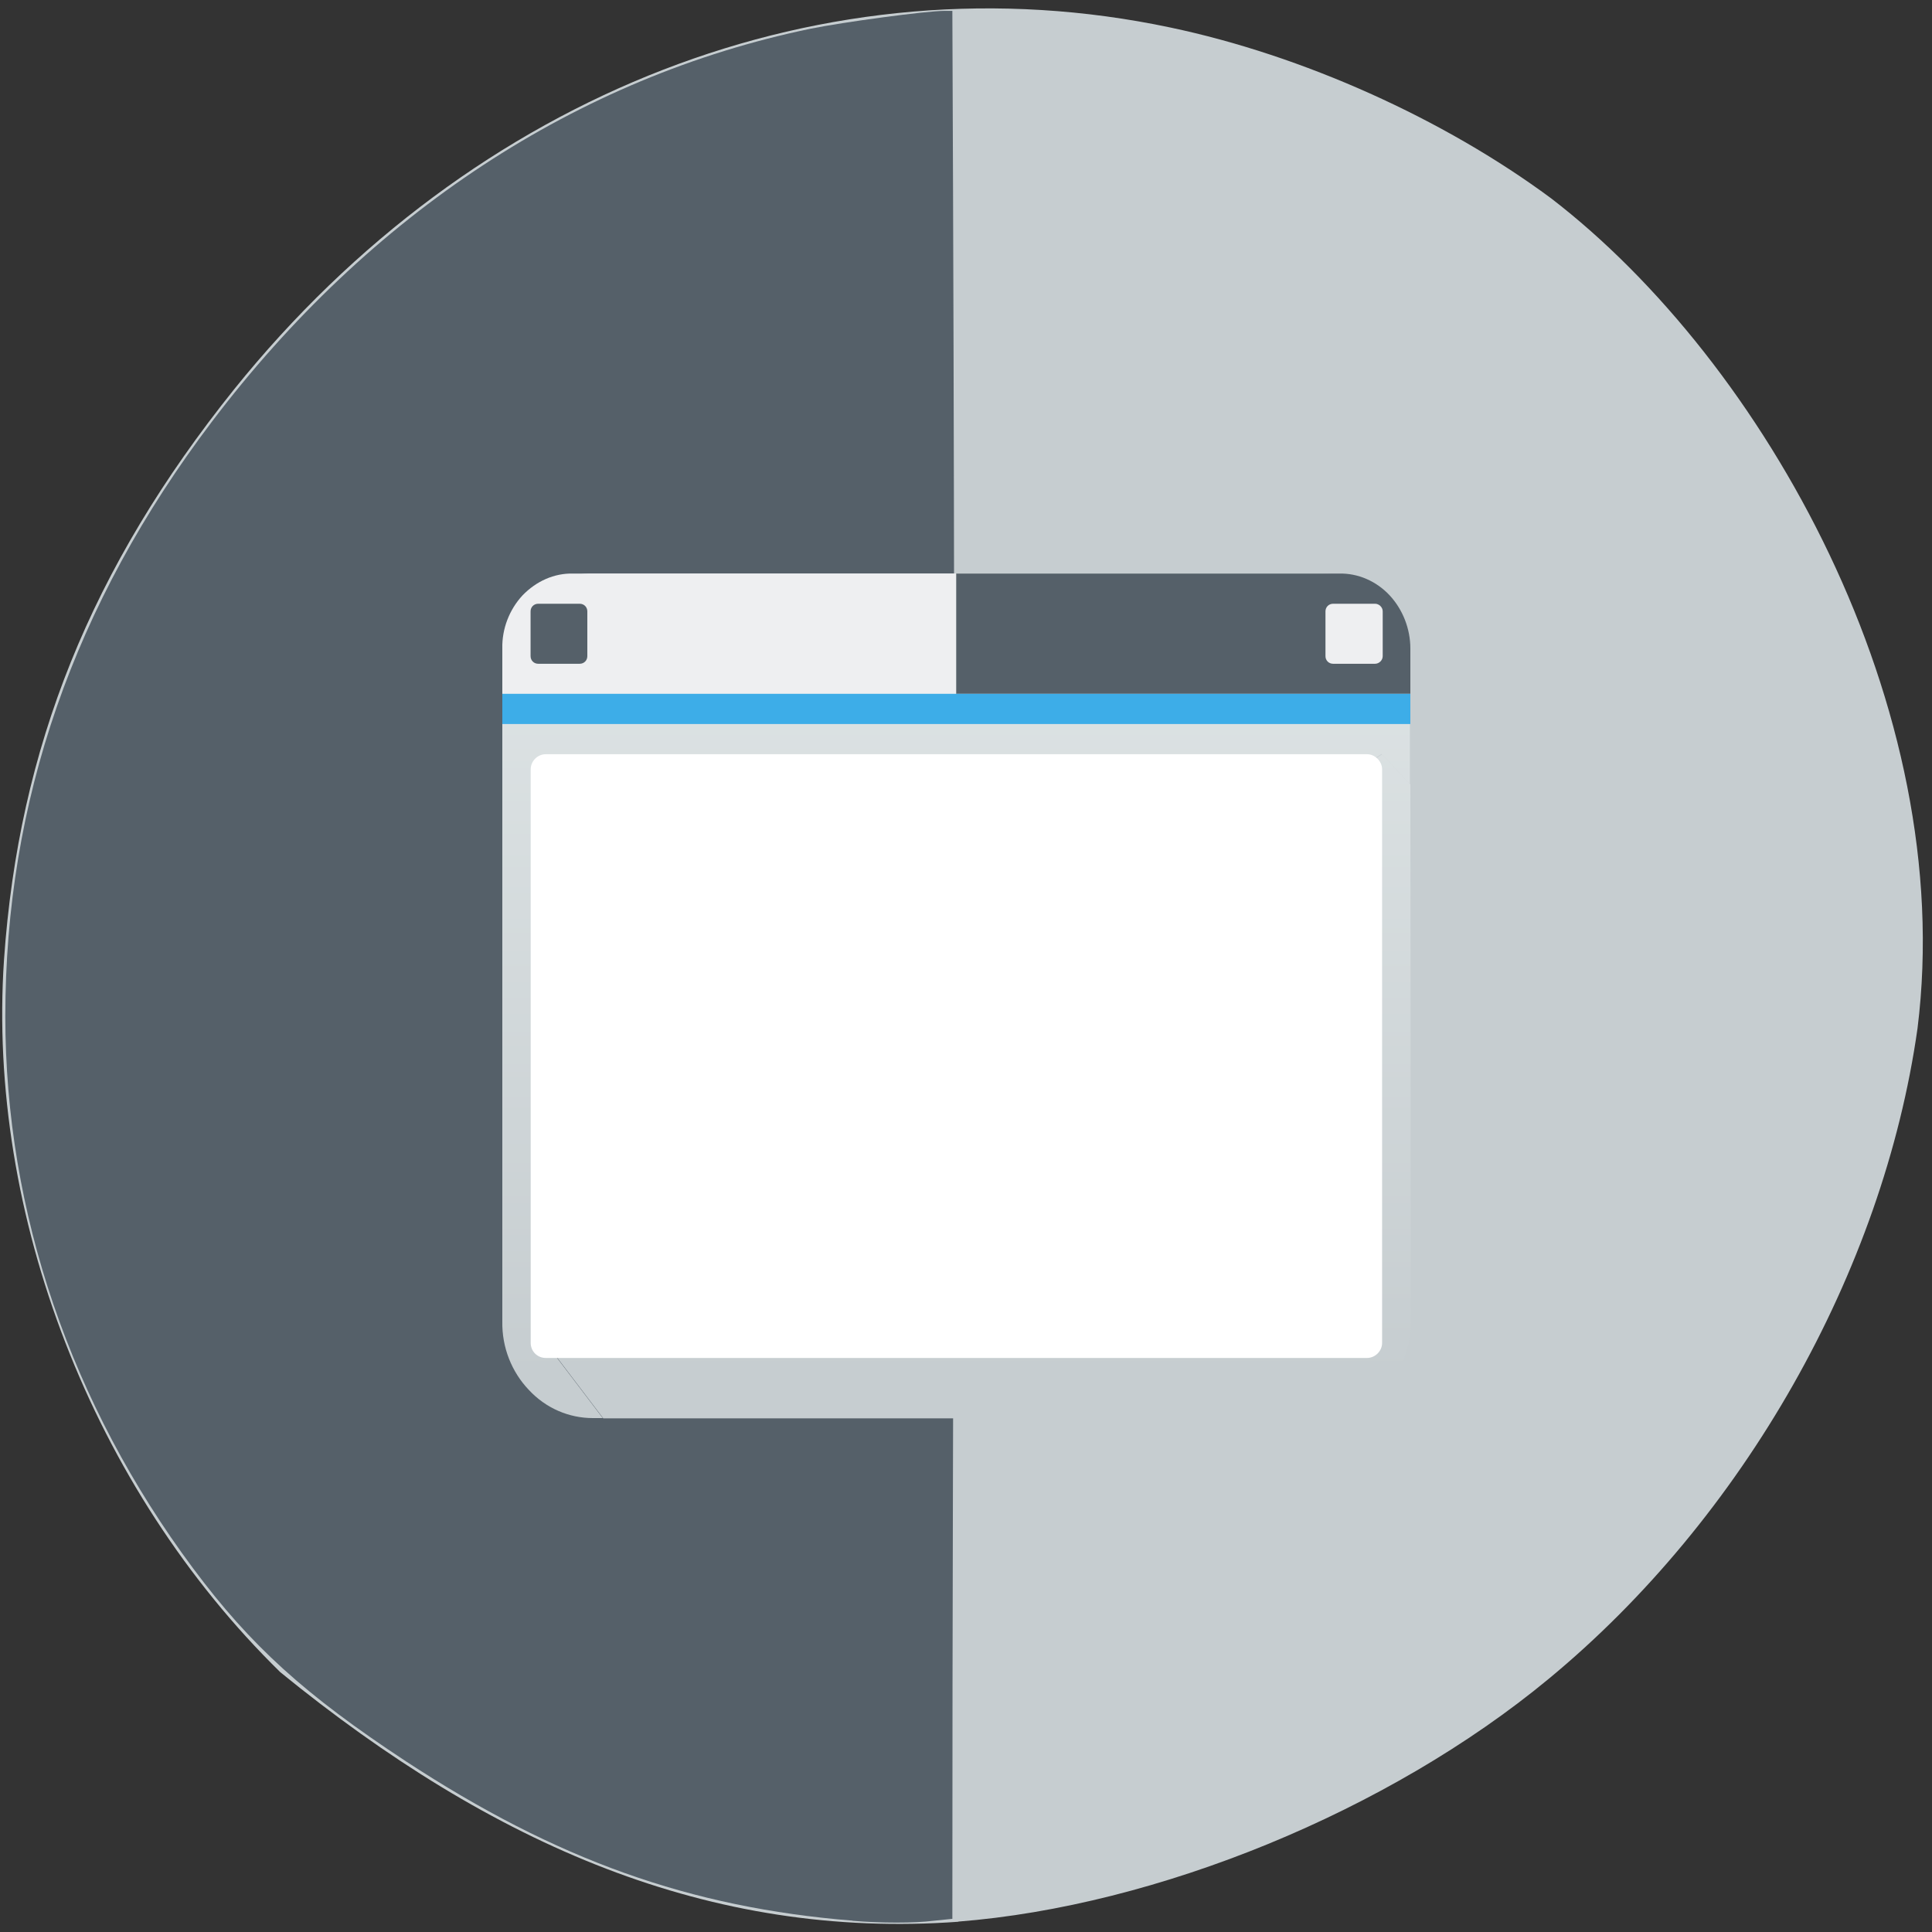 <svg xmlns="http://www.w3.org/2000/svg" viewBox="0 0 16 16"><rect x="0" y="0" width="16" height="16" fill="#333333" stroke="none"/><defs><linearGradient id="0" gradientUnits="userSpaceOnUse" y1="543.8" x2="0" y2="502.66" gradientTransform="matrix(0.157 0 0 0.159 -56.09 -75.06)"><stop stop-color="#c6cdd0"/><stop offset="1" stop-color="#dfe5e6"/></linearGradient></defs><path d="m 7.934 15.914 c 1.648 -0.129 3.566 -0.914 4.891 -2.01 c 1.613 -1.332 2.77 -3.371 3.055 -5.387 c 0.332 -2.66 -1.266 -5.516 -3.035 -6.875 c -0.891 -0.66 -2.059 -1.184 -3.152 -1.414 c -2.844 -0.602 -5.773 0.535 -7.754 2.996 c -1.184 1.477 -1.785 2.965 -1.906 4.727 c -0.141 2.109 0.734 4.375 2.289 5.898 c 1.762 1.434 3.559 2.215 5.617 2.066" fill="#c6cdd0"/><path d="m 7.06 15.906 c -1.348 -0.109 -2.453 -0.504 -3.699 -1.32 c -0.832 -0.547 -1.285 -0.957 -1.762 -1.598 c -1.012 -1.359 -1.555 -2.949 -1.555 -4.57 c 0 -1.781 0.566 -3.414 1.711 -4.926 c 1.305 -1.723 3.03 -2.855 4.957 -3.254 c 0.27 -0.055 0.961 -0.148 1.109 -0.148 h 0.066 c 0.035 8.32 0 10.242 0 15.801 l -0.156 0.016 c -0.156 0.02 -0.438 0.02 -0.672 0" fill="#556069"/><g fill="url(#0)"><path d="m 11.68 6.496 l -0.234 -0.25 l -7.02 4.75 l 0.57 0.75 h 5.934 c 0.418 0 0.754 -0.355 0.754 -0.801"/><path d="m 4.91 4.75 c -0.199 -0.004 -0.391 0.082 -0.531 0.23 c -0.141 0.152 -0.223 0.355 -0.219 0.566 v 5.398 c -0.004 0.215 0.078 0.418 0.219 0.566 c 0.141 0.152 0.332 0.234 0.531 0.234 h 0.082 l -0.57 -0.75 l 7.02 -4.75 l 0.234 0.25 v -0.949 c 0 -0.211 -0.078 -0.414 -0.223 -0.566 c -0.141 -0.148 -0.332 -0.234 -0.531 -0.23"/></g><path d="m 7.918 5.746 h 3.762 v -0.375 c 0 -0.164 -0.063 -0.324 -0.172 -0.441 c -0.109 -0.117 -0.262 -0.184 -0.418 -0.18 h -3.172" fill="#556069"/><path d="m 7.918 5.746 v -0.996 h -3.172 c -0.156 -0.004 -0.305 0.063 -0.418 0.18 c -0.109 0.117 -0.172 0.277 -0.168 0.441 v 0.375" fill="#eeeff1"/><path d="m 4.16 5.746 h 7.52 v 0.25 h -7.52" fill="#3dade8"/><path d="m 4.52 6.246 h 6.801 c 0.066 0 0.125 0.059 0.125 0.125 v 4.75 c 0 0.07 -0.059 0.125 -0.125 0.125 h -6.801 c -0.07 0 -0.125 -0.055 -0.125 -0.125 v -4.75 c 0 -0.066 0.055 -0.125 0.125 -0.125" fill="#fff"/><path d="m 11.04 5 h 0.348 c 0.031 0 0.063 0.027 0.063 0.063 v 0.371 c 0 0.035 -0.031 0.063 -0.063 0.063 h -0.348 c -0.035 0 -0.063 -0.027 -0.063 -0.063 v -0.371 c 0 -0.035 0.027 -0.063 0.063 -0.063" fill="#eeeff1"/><path d="m 4.801 5 h -0.344 c -0.035 0 -0.063 0.027 -0.063 0.063 v 0.371 c 0 0.035 0.027 0.063 0.063 0.063 h 0.344 c 0.035 0 0.063 -0.027 0.063 -0.063 v -0.371 c 0 -0.035 -0.027 -0.063 -0.063 -0.063" fill="#556069"/></svg>